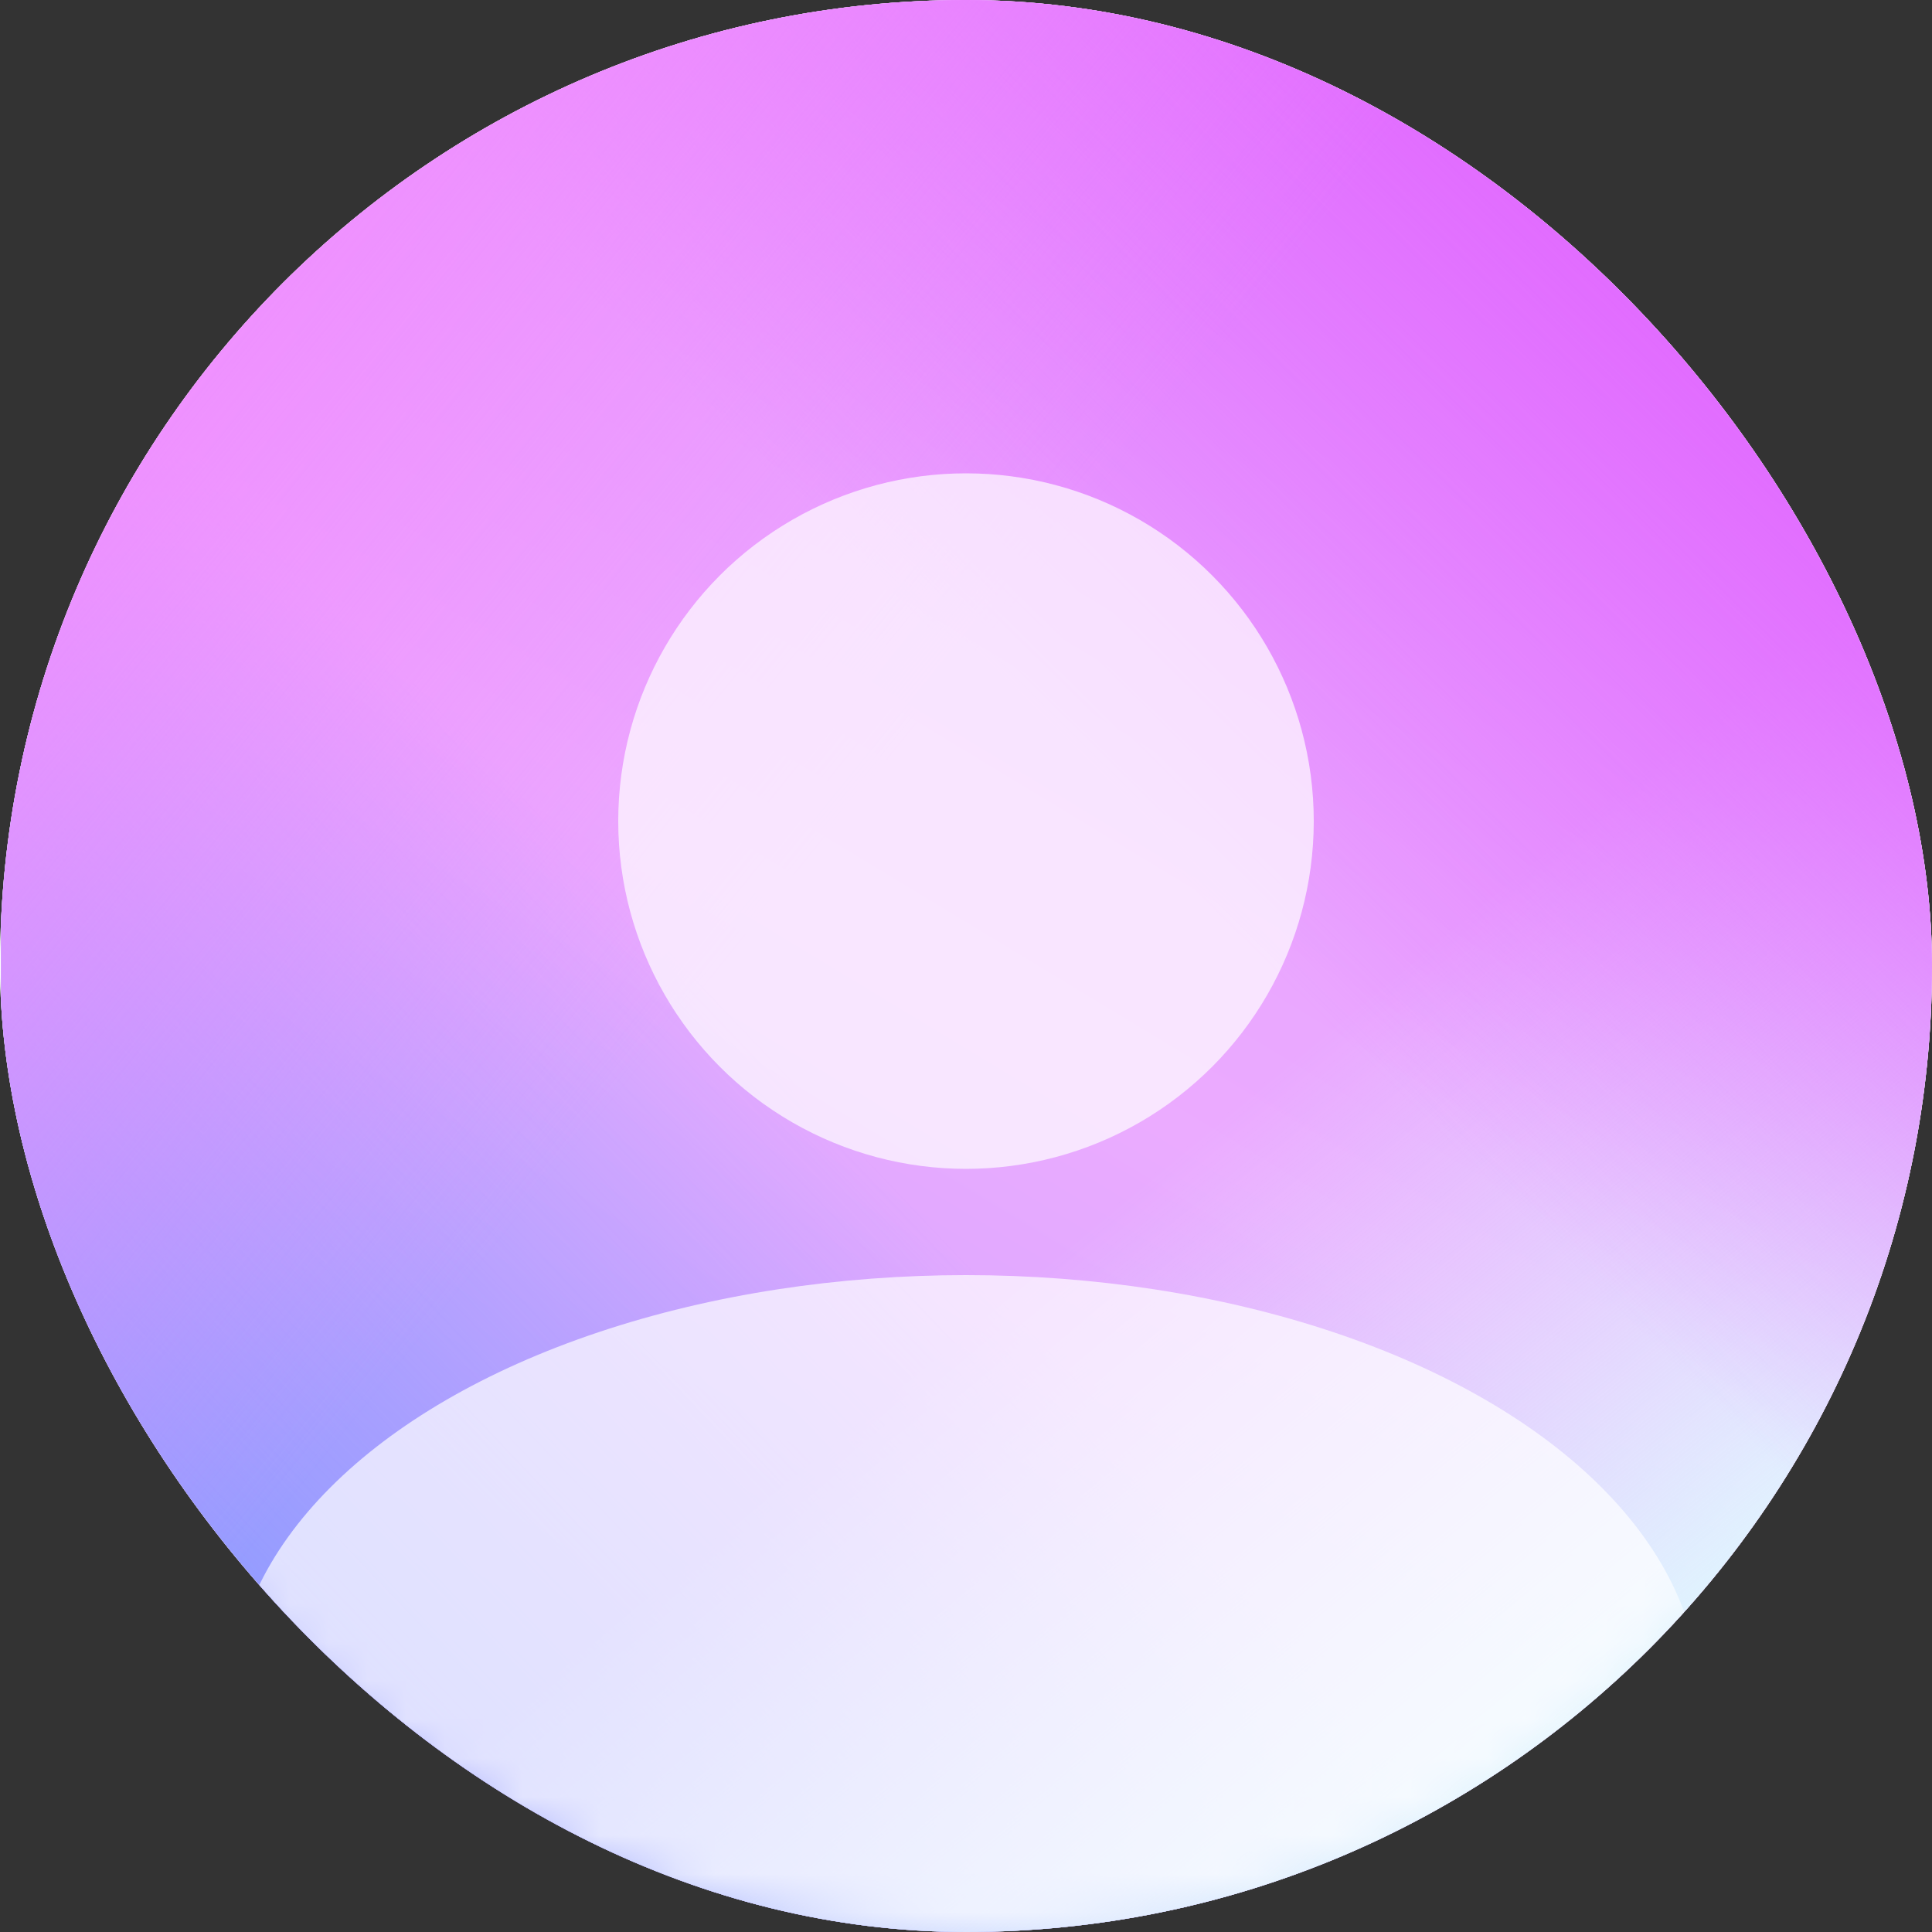<svg width="50" height="50" viewBox="0 0 50 50" fill="none" xmlns="http://www.w3.org/2000/svg">
<rect x="0" y="0" width="50" height="50" fill="#333333" stroke="none"/>
<g clip-path="url(#clip0_1929_25833)">
<rect width="50" height="50" rx="25" fill="white"/>
<g clip-path="url(#clip1_1929_25833)">
<path d="M50 0H0V50H50V0Z" fill="white"/>
<path d="M50.025 0H0.025V50H50.025V0Z" fill="url(#paint0_linear_1929_25833)"/>
<path d="M50.025 0H0.025V50H50.025V0Z" fill="url(#paint1_linear_1929_25833)"/>
<path d="M50.025 0H0.025V50H50.025V0Z" fill="url(#paint2_linear_1929_25833)"/>
<path d="M50.025 0H0.025V50H50.025V0Z" fill="url(#paint3_linear_1929_25833)"/>
<path d="M50.025 0H0.025V50H50.025V0Z" fill="url(#paint4_linear_1929_25833)"/>
</g>
<mask id="mask0_1929_25833" style="mask-type:alpha" maskUnits="userSpaceOnUse" x="0" y="0" width="50" height="50">
<circle cx="25" cy="25" r="25" fill="#C4C4C4"/>
</mask>
<g mask="url(#mask0_1929_25833)">
<ellipse cx="25" cy="44" rx="19" ry="11" fill="white" fill-opacity="0.7"/>
</g>
<circle cx="25" cy="21.25" r="9" fill="white" fill-opacity="0.7"/>
</g>
<defs>
<linearGradient id="paint0_linear_1929_25833" x1="41.225" y1="3.475" x2="13.075" y2="50" gradientUnits="userSpaceOnUse">
<stop stop-color="#E495FF"/>
<stop offset="0.51" stop-color="#EBABFF"/>
<stop offset="1" stop-color="#BFA1FF"/>
</linearGradient>
<linearGradient id="paint1_linear_1929_25833" x1="5.175" y1="44.95" x2="22.35" y2="28.625" gradientUnits="userSpaceOnUse">
<stop stop-color="#8C9BFF"/>
<stop offset="0.964" stop-color="#8C9BFF" stop-opacity="0"/>
</linearGradient>
<linearGradient id="paint2_linear_1929_25833" x1="52.125" y1="35.675" x2="40.425" y2="21.575" gradientUnits="userSpaceOnUse">
<stop stop-color="#DFFEFE" stop-opacity="0.9"/>
<stop offset="1" stop-color="#DFFEFE" stop-opacity="0"/>
</linearGradient>
<linearGradient id="paint3_linear_1929_25833" x1="43.55" y1="6" x2="28.775" y2="20.975" gradientUnits="userSpaceOnUse">
<stop stop-color="#E167FF"/>
<stop offset="1" stop-color="#E167FF" stop-opacity="0"/>
</linearGradient>
<linearGradient id="paint4_linear_1929_25833" x1="6.45" y1="2.125" x2="25.05" y2="17.15" gradientUnits="userSpaceOnUse">
<stop stop-color="#F08DFF"/>
<stop offset="1" stop-color="#F08DFF" stop-opacity="0"/>
</linearGradient>
<clipPath id="clip0_1929_25833">
<rect width="50" height="50" rx="25" fill="white"/>
</clipPath>
<clipPath id="clip1_1929_25833">
<rect width="50" height="50" fill="white"/>
</clipPath>
</defs>
</svg>
